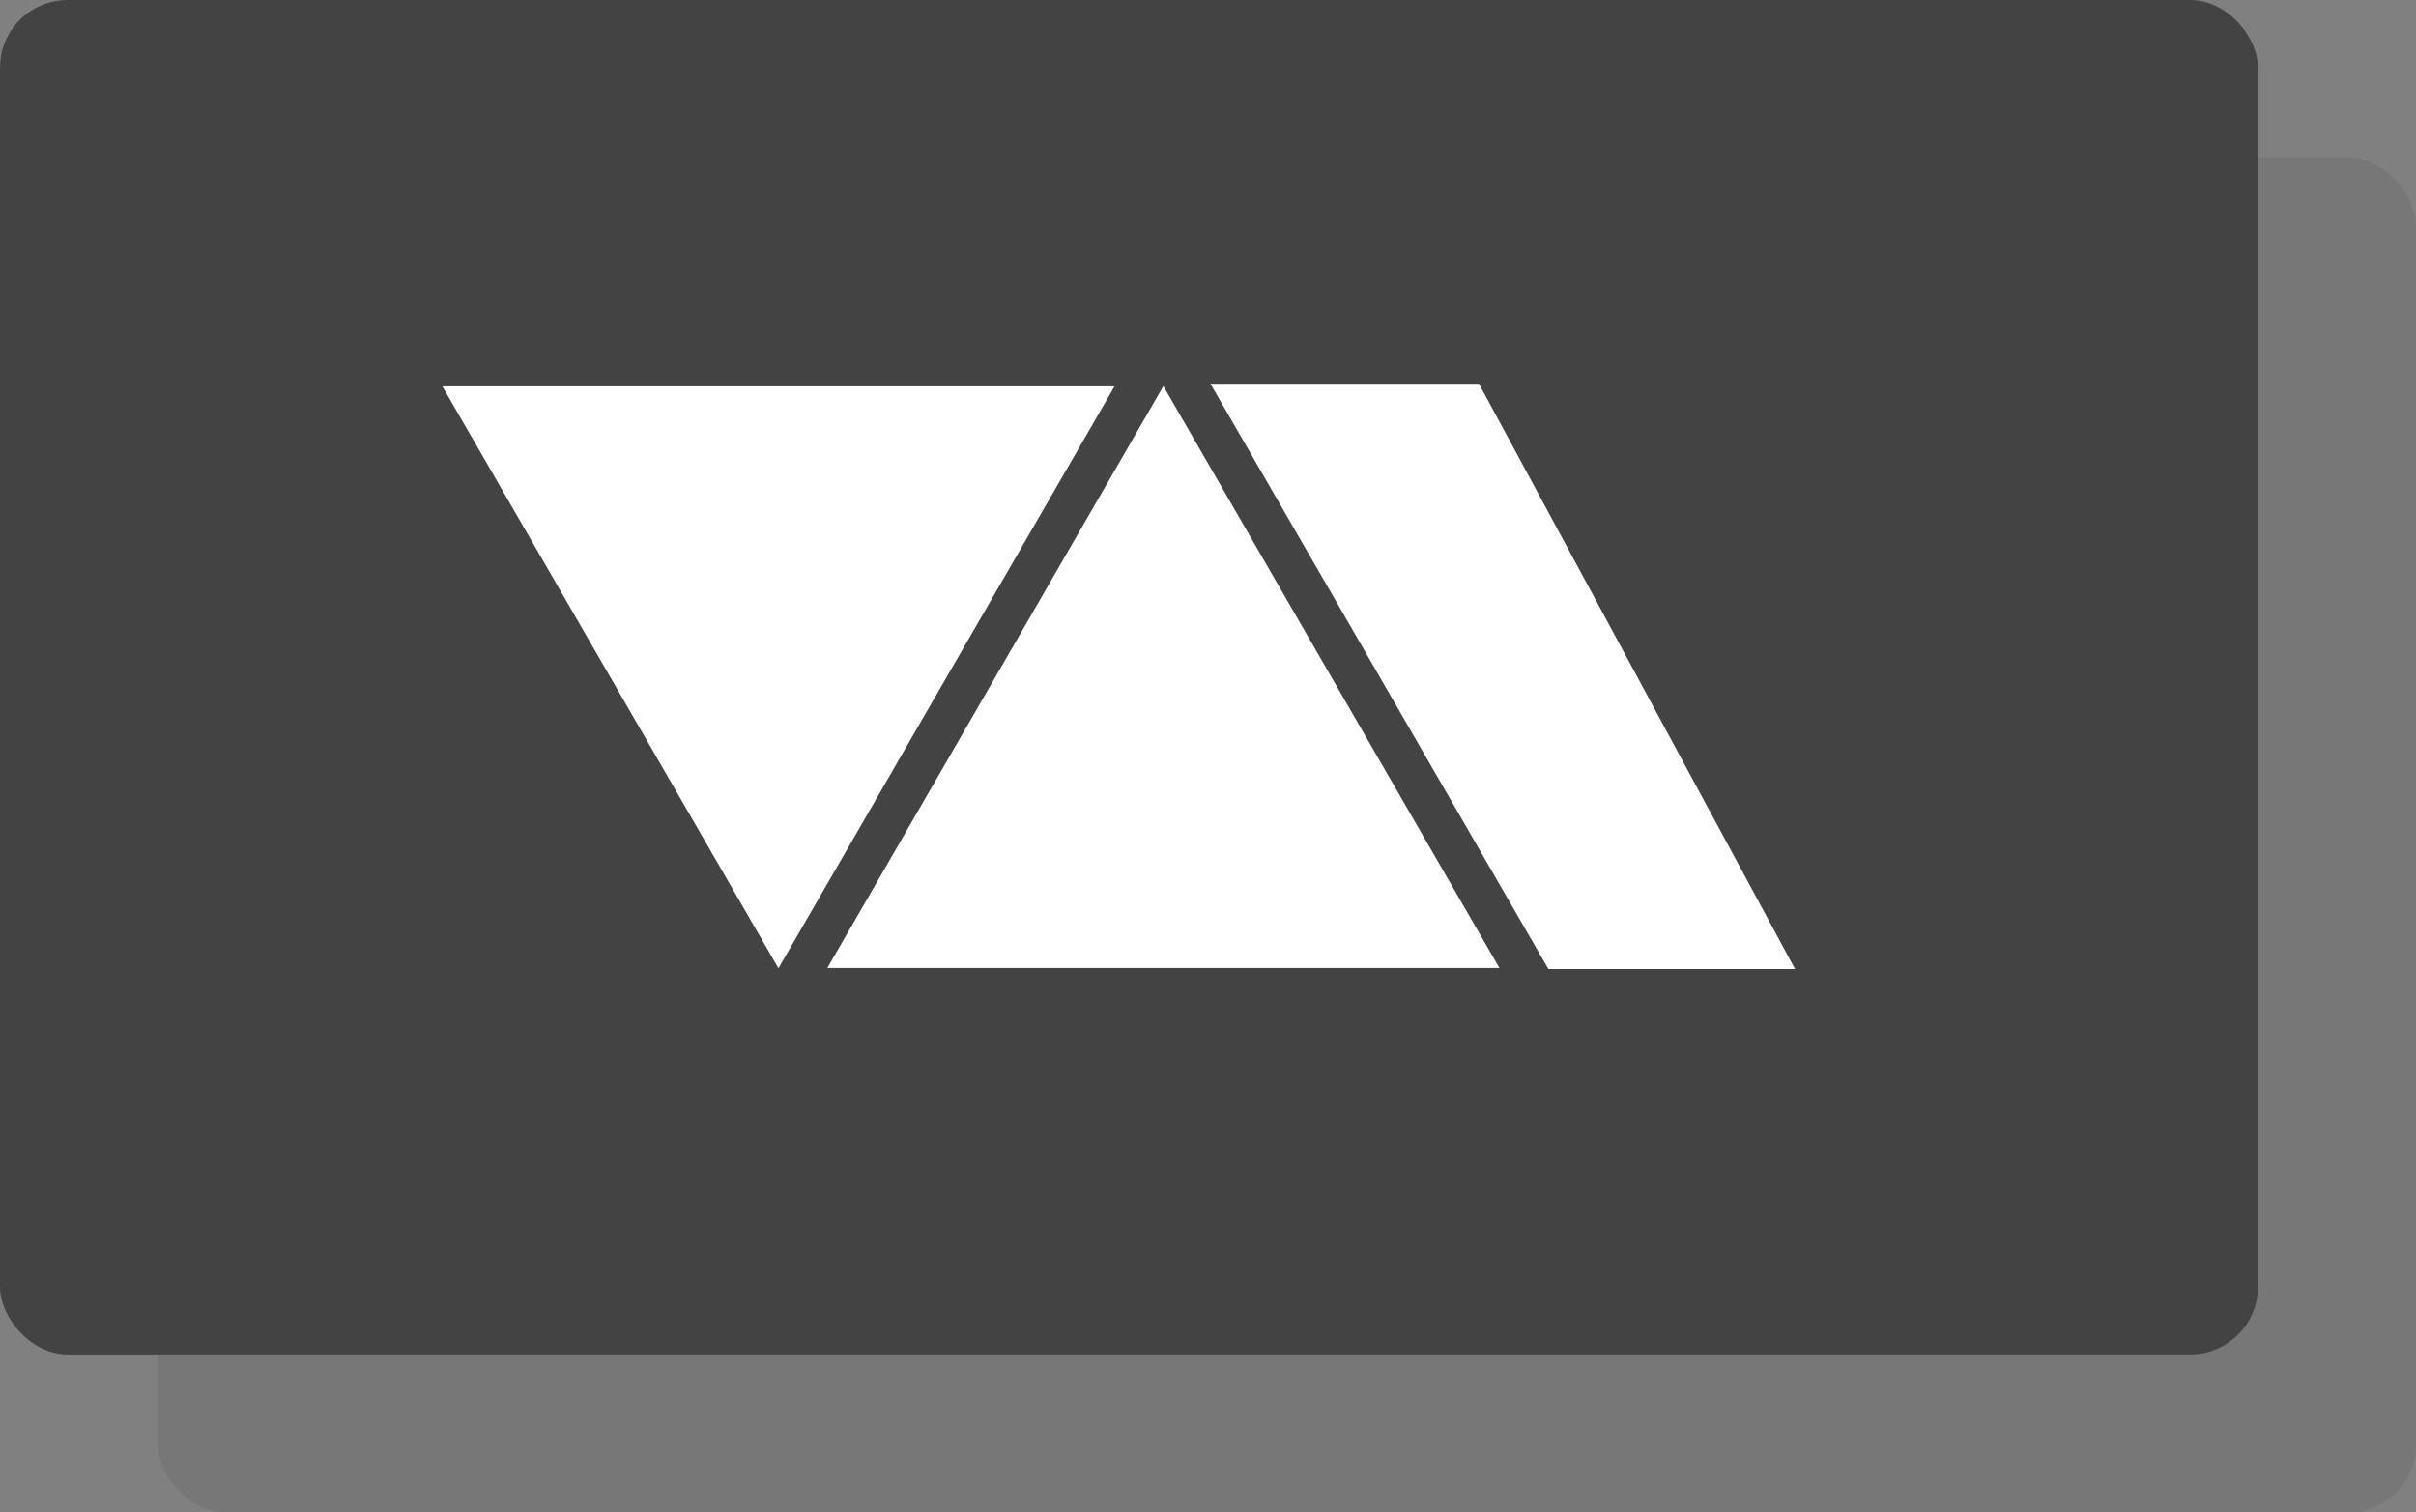 <svg width="107" height="67" viewBox="0 0 107 67" fill="none" xmlns="http://www.w3.org/2000/svg">
<rect x="0" y="0" width="107" height="67" fill="#808080" stroke="none"/>
<rect x="7" y="7" width="100" height="60" rx="3" fill="#434343" fill-opacity="0.14"/>
<rect width="100" height="60" rx="3" fill="#434343"/>
<path d="M66.407 42.883L36.64 42.883L51.524 17.105L66.407 42.883Z" fill="white"/>
<path d="M19.593 17.117L49.36 17.117L34.476 42.895L19.593 17.117Z" fill="white"/>
<path d="M65.5 17L53.608 17L68.577 42.929L79.5 42.929L65.5 17Z" fill="white"/>
</svg>

